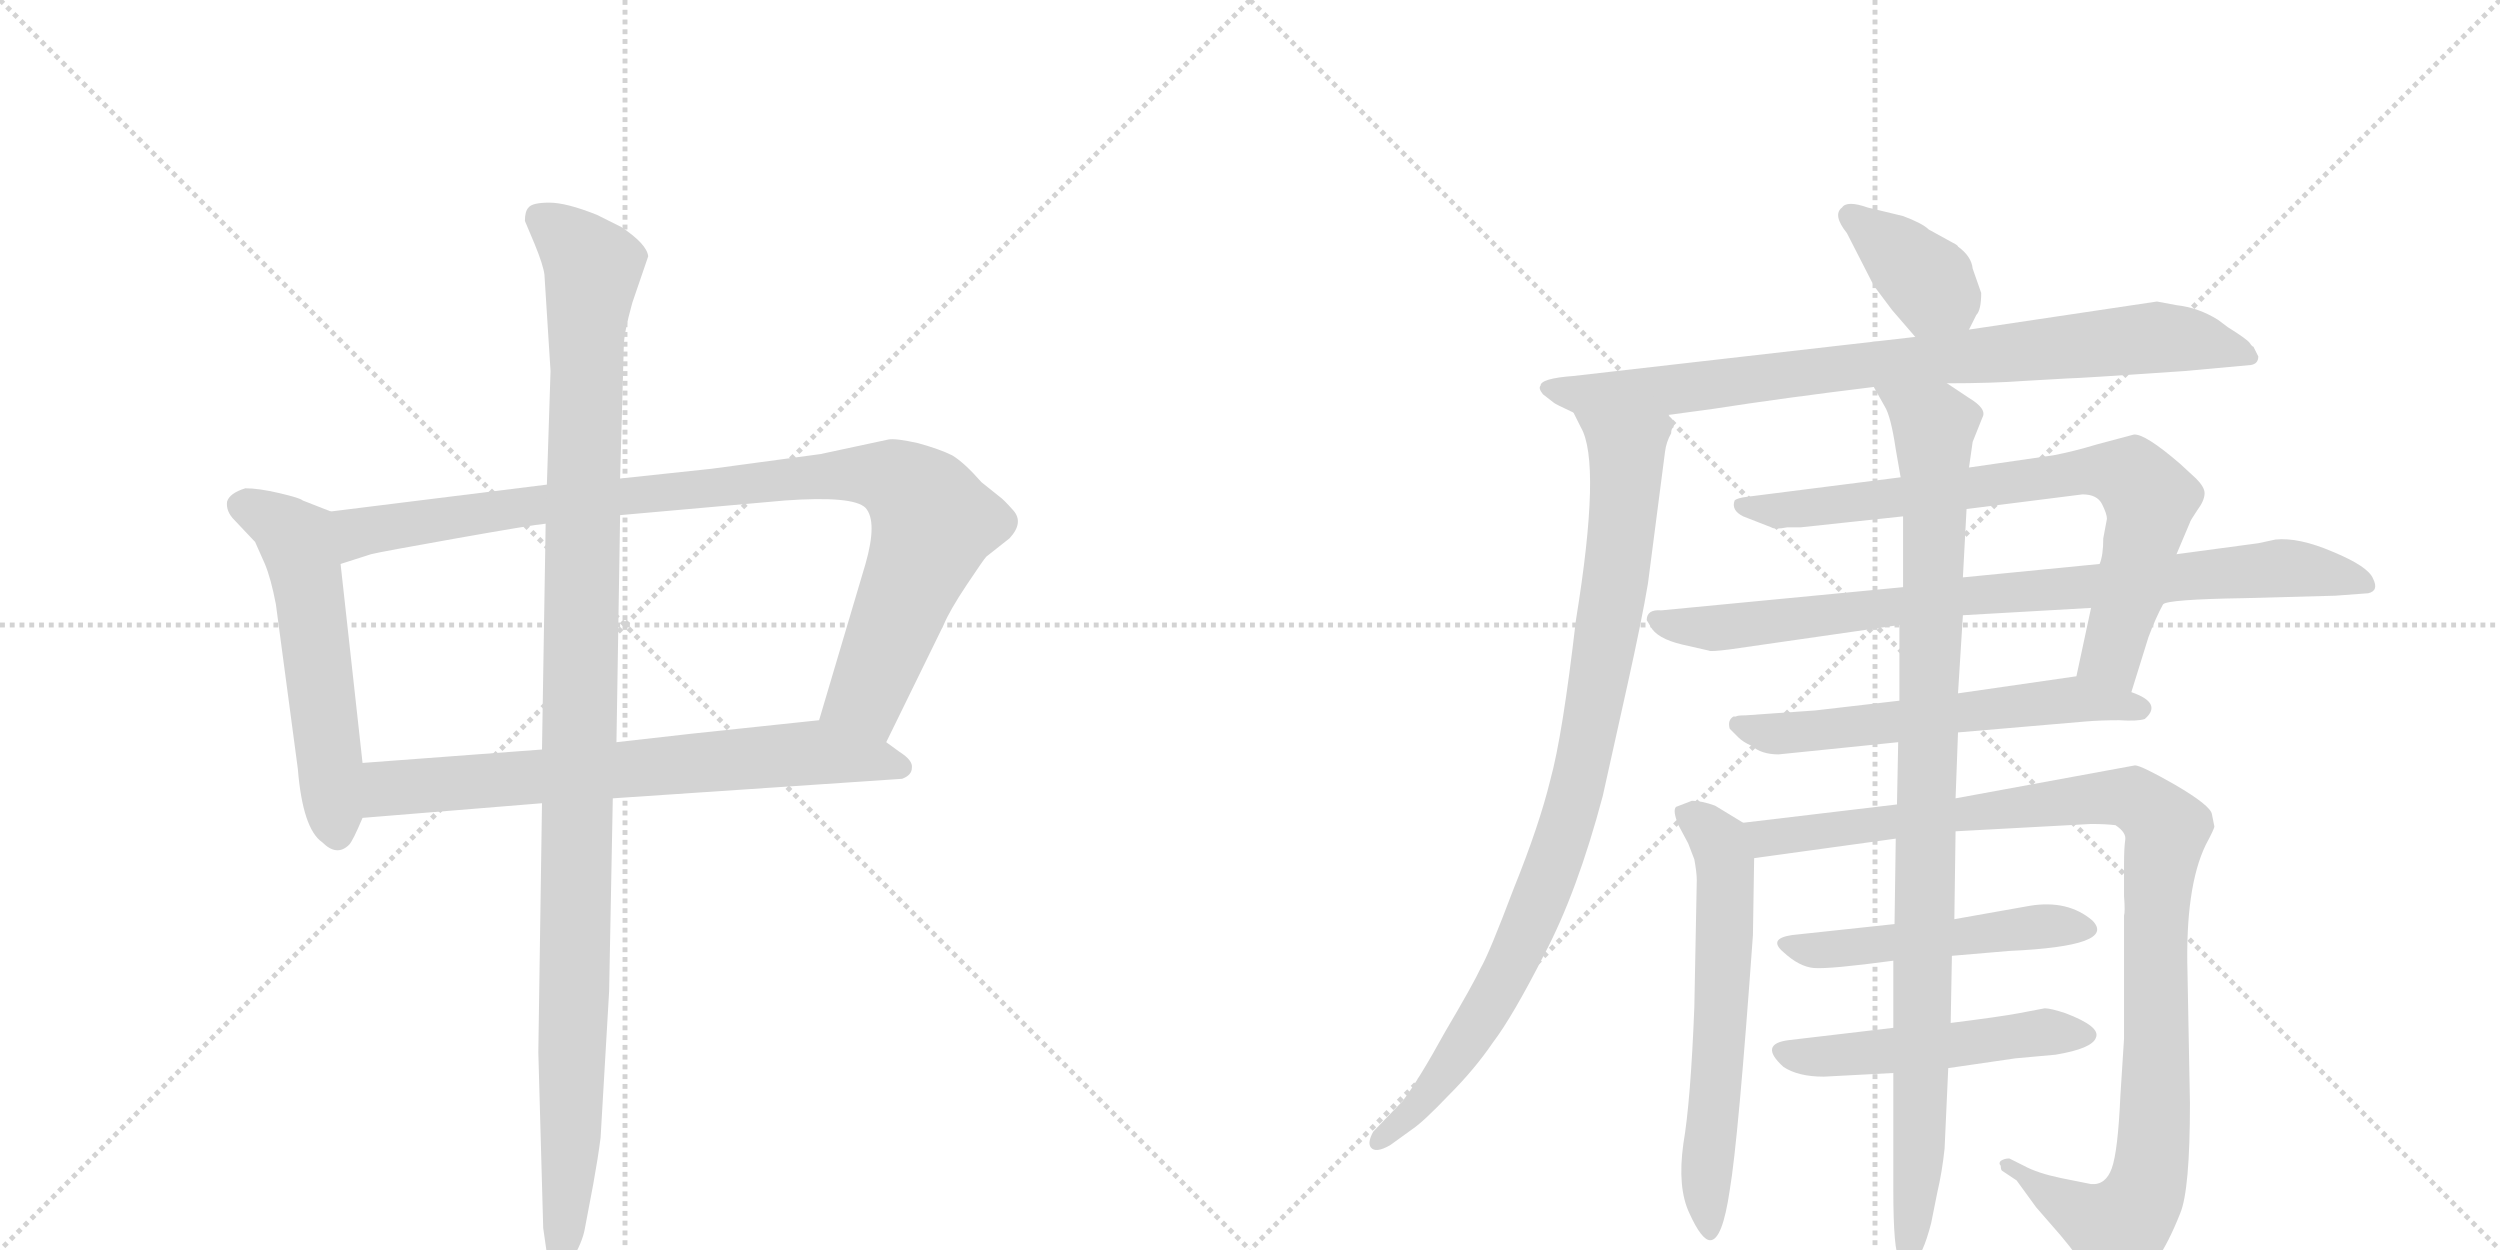 <svg version="1.1" viewBox="0 0 2048 1024" xmlns="http://www.w3.org/2000/svg">
  <g stroke="lightgray" stroke-dasharray="1,1" stroke-width="1" transform="scale(4, 4)">
    <line x1="0" y1="0" x2="256" y2="256"></line>
    <line x1="256" y1="0" x2="0" y2="256"></line>
    <line x1="128" y1="0" x2="128" y2="256"></line>
    <line x1="0" y1="128" x2="256" y2="128"></line>
    <line x1="256" y1="0" x2="512" y2="256"></line>
    <line x1="512" y1="0" x2="256" y2="256"></line>
    <line x1="384" y1="0" x2="384" y2="256"></line>
    <line x1="256" y1="128" x2="512" y2="128"></line>
  </g>
<g transform="scale(1, -1) translate(0, -850)">
   <style type="text/css">
    @keyframes keyframes0 {
      from {
       stroke: black;
       stroke-dashoffset: 555;
       stroke-width: 128;
       }
       64% {
       animation-timing-function: step-end;
       stroke: black;
       stroke-dashoffset: 0;
       stroke-width: 128;
       }
       to {
       stroke: black;
       stroke-width: 1024;
       }
       }
       #make-me-a-hanzi-animation-0 {
         animation: keyframes0 0.702s both;
         animation-delay: 0s;
         animation-timing-function: linear;
       }
    @keyframes keyframes1 {
      from {
       stroke: black;
       stroke-dashoffset: 954;
       stroke-width: 128;
       }
       76% {
       animation-timing-function: step-end;
       stroke: black;
       stroke-dashoffset: 0;
       stroke-width: 128;
       }
       to {
       stroke: black;
       stroke-width: 1024;
       }
       }
       #make-me-a-hanzi-animation-1 {
         animation: keyframes1 1.026s both;
         animation-delay: 0.702s;
         animation-timing-function: linear;
       }
    @keyframes keyframes2 {
      from {
       stroke: black;
       stroke-dashoffset: 698;
       stroke-width: 128;
       }
       69% {
       animation-timing-function: step-end;
       stroke: black;
       stroke-dashoffset: 0;
       stroke-width: 128;
       }
       to {
       stroke: black;
       stroke-width: 1024;
       }
       }
       #make-me-a-hanzi-animation-2 {
         animation: keyframes2 0.818s both;
         animation-delay: 1.728s;
         animation-timing-function: linear;
       }
    @keyframes keyframes3 {
      from {
       stroke: black;
       stroke-dashoffset: 1137;
       stroke-width: 128;
       }
       79% {
       animation-timing-function: step-end;
       stroke: black;
       stroke-dashoffset: 0;
       stroke-width: 128;
       }
       to {
       stroke: black;
       stroke-width: 1024;
       }
       }
       #make-me-a-hanzi-animation-3 {
         animation: keyframes3 1.175s both;
         animation-delay: 2.546s;
         animation-timing-function: linear;
       }
    @keyframes keyframes4 {
      from {
       stroke: black;
       stroke-dashoffset: 376;
       stroke-width: 128;
       }
       55% {
       animation-timing-function: step-end;
       stroke: black;
       stroke-dashoffset: 0;
       stroke-width: 128;
       }
       to {
       stroke: black;
       stroke-width: 1024;
       }
       }
       #make-me-a-hanzi-animation-4 {
         animation: keyframes4 0.556s both;
         animation-delay: 3.721s;
         animation-timing-function: linear;
       }
    @keyframes keyframes5 {
      from {
       stroke: black;
       stroke-dashoffset: 834;
       stroke-width: 128;
       }
       73% {
       animation-timing-function: step-end;
       stroke: black;
       stroke-dashoffset: 0;
       stroke-width: 128;
       }
       to {
       stroke: black;
       stroke-width: 1024;
       }
       }
       #make-me-a-hanzi-animation-5 {
         animation: keyframes5 0.929s both;
         animation-delay: 4.277s;
         animation-timing-function: linear;
       }
    @keyframes keyframes6 {
      from {
       stroke: black;
       stroke-dashoffset: 916;
       stroke-width: 128;
       }
       75% {
       animation-timing-function: step-end;
       stroke: black;
       stroke-dashoffset: 0;
       stroke-width: 128;
       }
       to {
       stroke: black;
       stroke-width: 1024;
       }
       }
       #make-me-a-hanzi-animation-6 {
         animation: keyframes6 0.995s both;
         animation-delay: 5.206s;
         animation-timing-function: linear;
       }
    @keyframes keyframes7 {
      from {
       stroke: black;
       stroke-dashoffset: 755;
       stroke-width: 128;
       }
       71% {
       animation-timing-function: step-end;
       stroke: black;
       stroke-dashoffset: 0;
       stroke-width: 128;
       }
       to {
       stroke: black;
       stroke-width: 1024;
       }
       }
       #make-me-a-hanzi-animation-7 {
         animation: keyframes7 0.864s both;
         animation-delay: 6.201s;
         animation-timing-function: linear;
       }
    @keyframes keyframes8 {
      from {
       stroke: black;
       stroke-dashoffset: 837;
       stroke-width: 128;
       }
       73% {
       animation-timing-function: step-end;
       stroke: black;
       stroke-dashoffset: 0;
       stroke-width: 128;
       }
       to {
       stroke: black;
       stroke-width: 1024;
       }
       }
       #make-me-a-hanzi-animation-8 {
         animation: keyframes8 0.931s both;
         animation-delay: 7.066s;
         animation-timing-function: linear;
       }
    @keyframes keyframes9 {
      from {
       stroke: black;
       stroke-dashoffset: 589;
       stroke-width: 128;
       }
       66% {
       animation-timing-function: step-end;
       stroke: black;
       stroke-dashoffset: 0;
       stroke-width: 128;
       }
       to {
       stroke: black;
       stroke-width: 1024;
       }
       }
       #make-me-a-hanzi-animation-9 {
         animation: keyframes9 0.729s both;
         animation-delay: 7.997s;
         animation-timing-function: linear;
       }
    @keyframes keyframes10 {
      from {
       stroke: black;
       stroke-dashoffset: 611;
       stroke-width: 128;
       }
       67% {
       animation-timing-function: step-end;
       stroke: black;
       stroke-dashoffset: 0;
       stroke-width: 128;
       }
       to {
       stroke: black;
       stroke-width: 1024;
       }
       }
       #make-me-a-hanzi-animation-10 {
         animation: keyframes10 0.747s both;
         animation-delay: 8.726s;
         animation-timing-function: linear;
       }
    @keyframes keyframes11 {
      from {
       stroke: black;
       stroke-dashoffset: 1050;
       stroke-width: 128;
       }
       77% {
       animation-timing-function: step-end;
       stroke: black;
       stroke-dashoffset: 0;
       stroke-width: 128;
       }
       to {
       stroke: black;
       stroke-width: 1024;
       }
       }
       #make-me-a-hanzi-animation-11 {
         animation: keyframes11 1.104s both;
         animation-delay: 9.474s;
         animation-timing-function: linear;
       }
    @keyframes keyframes12 {
      from {
       stroke: black;
       stroke-dashoffset: 494;
       stroke-width: 128;
       }
       62% {
       animation-timing-function: step-end;
       stroke: black;
       stroke-dashoffset: 0;
       stroke-width: 128;
       }
       to {
       stroke: black;
       stroke-width: 1024;
       }
       }
       #make-me-a-hanzi-animation-12 {
         animation: keyframes12 0.652s both;
         animation-delay: 10.578s;
         animation-timing-function: linear;
       }
    @keyframes keyframes13 {
      from {
       stroke: black;
       stroke-dashoffset: 504;
       stroke-width: 128;
       }
       62% {
       animation-timing-function: step-end;
       stroke: black;
       stroke-dashoffset: 0;
       stroke-width: 128;
       }
       to {
       stroke: black;
       stroke-width: 1024;
       }
       }
       #make-me-a-hanzi-animation-13 {
         animation: keyframes13 0.66s both;
         animation-delay: 11.23s;
         animation-timing-function: linear;
       }
    @keyframes keyframes14 {
      from {
       stroke: black;
       stroke-dashoffset: 984;
       stroke-width: 128;
       }
       76% {
       animation-timing-function: step-end;
       stroke: black;
       stroke-dashoffset: 0;
       stroke-width: 128;
       }
       to {
       stroke: black;
       stroke-width: 1024;
       }
       }
       #make-me-a-hanzi-animation-14 {
         animation: keyframes14 1.051s both;
         animation-delay: 11.89s;
         animation-timing-function: linear;
       }
</style>
<path d="M 271 431 L 248 440 Q 246 442 229 446 Q 212 450 201 450 Q 188 446 186 439 Q 185 431 192 424 L 209 406 L 217 388 Q 222 376 226 355 L 244 220 Q 248 171 264 160 Q 276 148 286 158 Q 289 161 297 180 L 297 225 L 279 388 C 276 418 274 430 271 431 Z" fill="lightgray"></path> 
<path d="M 728 490 L 672 478 L 583 466 L 508 458 L 448 453 L 271 431 C 241 427 250 379 279 388 L 304 396 Q 312 398 374 409 Q 436 420 447 421 L 508 428 L 643 440 Q 699 444 709 434 Q 719 423 709 388 L 671 260 C 662 231 713 215 726 242 L 773 338 Q 778 350 792 371 Q 806 392 808 394 L 827 409 Q 839 422 830 432 Q 822 441 819 443 L 804 455 Q 790 471 780 477 Q 770 482 752 487 Q 734 491 728 490 Z" fill="lightgray"></path> 
<path d="M 297 180 L 444 192 L 502 196 L 739 212 Q 747 215 747 221 Q 748 227 737 234 L 726 242 C 702 260 697 263 671 260 L 567 249 Q 566 249 505 242 L 444 236 L 297 225 C 267 223 267 178 297 180 Z" fill="lightgray"></path> 
<path d="M 508 458 L 511 566 Q 511 577 518 602 L 531 640 Q 530 650 509 664 L 489 674 Q 464 684 450 684 Q 436 684 433 680 Q 430 677 430 669 L 438 650 Q 445 633 446 625 L 451 546 L 448 453 L 447 421 L 444 236 L 444 192 L 441 -12 L 445 -156 L 449 -184 Q 452 -196 458 -196 Q 460 -199 468 -183 Q 477 -168 479 -157 L 486 -120 Q 490 -98 492 -82 L 499 38 L 502 196 L 505 242 L 508 428 L 508 458 Z" fill="lightgray"></path> 
<path d="M 1613 580 L 1619 592 Q 1623 596 1623 610 L 1616 630 Q 1615 640 1604 648 Q 1604 649 1600 651 L 1580 662 Q 1575 667 1559 673 L 1530 680 Q 1513 686 1509 680 Q 1501 674 1513 659 L 1535 616 L 1550 596 L 1569 574 C 1589 551 1600 553 1613 580 Z" fill="lightgray"></path> 
<path d="M 1595 536 Q 1632 536 1659 538 L 1694 540 Q 1702 540 1789 546 L 1844 551 Q 1850 552 1850 558 L 1846 566 Q 1845 566 1843 569 Q 1841 572 1825 582 L 1817 588 Q 1801 598 1783 600 L 1767 603 L 1613 580 L 1569 574 L 1289 542 Q 1262 540 1262 534 Q 1260 532 1264 527 L 1273 520 Q 1274 519 1289 512 L 1366 510 L 1403 515 Q 1461 524 1535 533 L 1595 536 Z" fill="lightgray"></path> 
<path d="M 1289 512 L 1295 500 Q 1312 471 1291 342 Q 1280 247 1270 211 Q 1261 174 1240 122 Q 1220 69 1213 57 Q 1207 44 1184 5 Q 1162 -35 1149 -52 L 1125 -77 Q 1120 -86 1123 -90 Q 1127 -95 1139 -88 L 1157 -75 Q 1166 -69 1187 -47 Q 1208 -26 1223 -4 Q 1239 17 1265 68 Q 1292 119 1313 198 L 1333 288 Q 1345 342 1350 372 L 1364 480 Q 1365 488 1369 495 Q 1369 499 1371 500 L 1371 502 Q 1372 506 1366 510 C 1364 540 1276 539 1289 512 Z" fill="lightgray"></path> 
<path d="M 1746 283 L 1760 328 Q 1766 344 1772 355 L 1783 396 L 1794 422 Q 1794 423 1800 432 Q 1806 440 1806 446 Q 1806 451 1799 458 L 1786 470 Q 1757 495 1748 494 L 1718 486 Q 1698 480 1682 477 L 1613 467 L 1557 459 L 1431 443 Q 1423 442 1421 440 Q 1418 432 1428 427 L 1451 418 Q 1454 416 1464 418 L 1475 418 L 1559 427 L 1611 433 L 1706 445 Q 1718 445 1722 437 Q 1726 429 1726 425 L 1723 409 Q 1723 395 1720 388 L 1713 352 L 1701 296 C 1695 267 1737 254 1746 283 Z" fill="lightgray"></path> 
<path d="M 1772 355 Q 1776 359 1839 360 L 1913 362 L 1940 364 Q 1949 366 1944 376 Q 1940 386 1911 398 Q 1883 410 1864 408 L 1850 405 L 1783 396 L 1720 388 L 1608 377 L 1559 369 L 1361 350 Q 1349 351 1349 342 L 1352 337 Q 1357 327 1378 322 L 1400 317 Q 1401 316 1417 318 L 1556 338 L 1608 346 L 1713 352 L 1772 355 Z" fill="lightgray"></path> 
<path d="M 1604 250 L 1709 259 Q 1721 260 1736 260 Q 1751 259 1757 261 Q 1772 274 1746 283 L 1701 296 L 1604 282 L 1556 276 L 1487 268 L 1430 264 Q 1423 264 1422 263 L 1420 263 Q 1415 260 1417 253 L 1424 246 Q 1428 242 1435 239 Q 1443 232 1457 232 L 1555 242 L 1604 250 Z" fill="lightgray"></path> 
<path d="M 1428 176 L 1405 190 Q 1394 194 1386 194 L 1373 189 Q 1370 186 1375 174 L 1383 159 L 1388 146 Q 1390 135 1390 129 L 1388 25 Q 1385 -52 1379 -87 Q 1374 -123 1384 -144 Q 1394 -166 1401 -166 Q 1411 -166 1417 -125 Q 1424 -84 1436 84 L 1437 147 C 1437 170 1437 170 1428 176 Z" fill="lightgray"></path> 
<path d="M 1814 173 L 1812 183 Q 1811 190 1782 207 Q 1754 223 1749 223 L 1602 196 L 1554 191 L 1428 176 C 1398 172 1407 143 1437 147 L 1553 163 L 1602 169 L 1713 175 Q 1725 175 1733 174 Q 1742 168 1741 162 Q 1740 155 1740 142 L 1740 116 Q 1741 103 1740 100 L 1740 -1 L 1737 -48 Q 1735 -93 1730 -107 Q 1725 -121 1713 -120 L 1688 -115 Q 1669 -111 1658 -105 L 1646 -99 Q 1642 -99 1639 -101 Q 1637 -103 1639 -105 Q 1639 -108 1640 -109 L 1652 -117 L 1668 -139 L 1688 -162 Q 1704 -181 1708 -190 L 1721 -203 Q 1728 -212 1747 -200 Q 1767 -192 1786 -144 Q 1794 -125 1794 -54 L 1792 53 Q 1790 123 1807 158 Q 1814 171 1814 173 Z" fill="lightgray"></path> 
<path d="M 1552 93 L 1468 84 Q 1448 81 1461 70 Q 1474 58 1486 57 Q 1499 56 1551 63 L 1599 67 L 1646 71 Q 1735 75 1714 96 Q 1694 113 1663 108 L 1601 97 L 1552 93 Z" fill="lightgray"></path> 
<path d="M 1551 8 L 1466 -2 Q 1440 -5 1461 -24 Q 1473 -32 1494 -32 L 1551 -29 L 1596 -25 L 1651 -17 L 1684 -14 Q 1714 -9 1717 0 Q 1721 9 1692 20 Q 1680 24 1675 24 L 1654 20 Q 1638 17 1598 12 L 1551 8 Z" fill="lightgray"></path> 
<path d="M 1602 196 L 1604 250 L 1604 282 L 1608 346 L 1608 377 L 1611 433 L 1613 467 L 1616 488 L 1624 508 Q 1628 515 1613 524 L 1595 536 C 1570 553 1521 559 1535 533 L 1544 517 Q 1549 509 1553 482 L 1557 459 L 1559 427 L 1559 369 L 1556 338 L 1556 276 L 1555 242 L 1554 191 L 1553 163 L 1552 93 L 1551 63 L 1551 8 L 1551 -29 L 1551 -124 Q 1551 -176 1556 -181 Q 1562 -186 1568 -183 Q 1575 -179 1582 -152 L 1587 -127 Q 1591 -110 1593 -91 L 1596 -25 L 1598 12 L 1599 67 L 1601 97 L 1602 169 L 1602 196 Z" fill="lightgray"></path> 
      <clipPath id="make-me-a-hanzi-clip-0">
      <path d="M 271 431 L 248 440 Q 246 442 229 446 Q 212 450 201 450 Q 188 446 186 439 Q 185 431 192 424 L 209 406 L 217 388 Q 222 376 226 355 L 244 220 Q 248 171 264 160 Q 276 148 286 158 Q 289 161 297 180 L 297 225 L 279 388 C 276 418 274 430 271 431 Z" fill="lightgray"></path>
      </clipPath>
      <path clip-path="url(#make-me-a-hanzi-clip-0)" d="M 196 436 L 229 421 L 245 404 L 276 167 " fill="none" id="make-me-a-hanzi-animation-0" stroke-dasharray="427 854" stroke-linecap="round"></path>

      <clipPath id="make-me-a-hanzi-clip-1">
      <path d="M 728 490 L 672 478 L 583 466 L 508 458 L 448 453 L 271 431 C 241 427 250 379 279 388 L 304 396 Q 312 398 374 409 Q 436 420 447 421 L 508 428 L 643 440 Q 699 444 709 434 Q 719 423 709 388 L 671 260 C 662 231 713 215 726 242 L 773 338 Q 778 350 792 371 Q 806 392 808 394 L 827 409 Q 839 422 830 432 Q 822 441 819 443 L 804 455 Q 790 471 780 477 Q 770 482 752 487 Q 734 491 728 490 Z" fill="lightgray"></path>
      </clipPath>
      <path clip-path="url(#make-me-a-hanzi-clip-1)" d="M 283 396 L 295 415 L 398 431 L 667 460 L 732 458 L 757 438 L 765 421 L 710 280 L 680 265 " fill="none" id="make-me-a-hanzi-animation-1" stroke-dasharray="826 1652" stroke-linecap="round"></path>

      <clipPath id="make-me-a-hanzi-clip-2">
      <path d="M 297 180 L 444 192 L 502 196 L 739 212 Q 747 215 747 221 Q 748 227 737 234 L 726 242 C 702 260 697 263 671 260 L 567 249 Q 566 249 505 242 L 444 236 L 297 225 C 267 223 267 178 297 180 Z" fill="lightgray"></path>
      </clipPath>
      <path clip-path="url(#make-me-a-hanzi-clip-2)" d="M 304 188 L 321 205 L 670 234 L 737 221 " fill="none" id="make-me-a-hanzi-animation-2" stroke-dasharray="570 1140" stroke-linecap="round"></path>

      <clipPath id="make-me-a-hanzi-clip-3">
      <path d="M 508 458 L 511 566 Q 511 577 518 602 L 531 640 Q 530 650 509 664 L 489 674 Q 464 684 450 684 Q 436 684 433 680 Q 430 677 430 669 L 438 650 Q 445 633 446 625 L 451 546 L 448 453 L 447 421 L 444 236 L 444 192 L 441 -12 L 445 -156 L 449 -184 Q 452 -196 458 -196 Q 460 -199 468 -183 Q 477 -168 479 -157 L 486 -120 Q 490 -98 492 -82 L 499 38 L 502 196 L 505 242 L 508 428 L 508 458 Z" fill="lightgray"></path>
      </clipPath>
      <path clip-path="url(#make-me-a-hanzi-clip-3)" d="M 441 672 L 486 631 L 480 572 L 468 -84 L 456 -188 " fill="none" id="make-me-a-hanzi-animation-3" stroke-dasharray="1009 2018" stroke-linecap="round"></path>

      <clipPath id="make-me-a-hanzi-clip-4">
      <path d="M 1613 580 L 1619 592 Q 1623 596 1623 610 L 1616 630 Q 1615 640 1604 648 Q 1604 649 1600 651 L 1580 662 Q 1575 667 1559 673 L 1530 680 Q 1513 686 1509 680 Q 1501 674 1513 659 L 1535 616 L 1550 596 L 1569 574 C 1589 551 1600 553 1613 580 Z" fill="lightgray"></path>
      </clipPath>
      <path clip-path="url(#make-me-a-hanzi-clip-4)" d="M 1516 673 L 1554 644 L 1604 592 " fill="none" id="make-me-a-hanzi-animation-4" stroke-dasharray="248 496" stroke-linecap="round"></path>

      <clipPath id="make-me-a-hanzi-clip-5">
      <path d="M 1595 536 Q 1632 536 1659 538 L 1694 540 Q 1702 540 1789 546 L 1844 551 Q 1850 552 1850 558 L 1846 566 Q 1845 566 1843 569 Q 1841 572 1825 582 L 1817 588 Q 1801 598 1783 600 L 1767 603 L 1613 580 L 1569 574 L 1289 542 Q 1262 540 1262 534 Q 1260 532 1264 527 L 1273 520 Q 1274 519 1289 512 L 1366 510 L 1403 515 Q 1461 524 1535 533 L 1595 536 Z" fill="lightgray"></path>
      </clipPath>
      <path clip-path="url(#make-me-a-hanzi-clip-5)" d="M 1269 532 L 1289 527 L 1370 530 L 1764 574 L 1801 571 L 1842 559 " fill="none" id="make-me-a-hanzi-animation-5" stroke-dasharray="706 1412" stroke-linecap="round"></path>

      <clipPath id="make-me-a-hanzi-clip-6">
      <path d="M 1289 512 L 1295 500 Q 1312 471 1291 342 Q 1280 247 1270 211 Q 1261 174 1240 122 Q 1220 69 1213 57 Q 1207 44 1184 5 Q 1162 -35 1149 -52 L 1125 -77 Q 1120 -86 1123 -90 Q 1127 -95 1139 -88 L 1157 -75 Q 1166 -69 1187 -47 Q 1208 -26 1223 -4 Q 1239 17 1265 68 Q 1292 119 1313 198 L 1333 288 Q 1345 342 1350 372 L 1364 480 Q 1365 488 1369 495 Q 1369 499 1371 500 L 1371 502 Q 1372 506 1366 510 C 1364 540 1276 539 1289 512 Z" fill="lightgray"></path>
      </clipPath>
      <path clip-path="url(#make-me-a-hanzi-clip-6)" d="M 1297 508 L 1333 476 L 1325 383 L 1290 195 L 1270 134 L 1228 41 L 1182 -32 L 1128 -84 " fill="none" id="make-me-a-hanzi-animation-6" stroke-dasharray="788 1576" stroke-linecap="round"></path>

      <clipPath id="make-me-a-hanzi-clip-7">
      <path d="M 1746 283 L 1760 328 Q 1766 344 1772 355 L 1783 396 L 1794 422 Q 1794 423 1800 432 Q 1806 440 1806 446 Q 1806 451 1799 458 L 1786 470 Q 1757 495 1748 494 L 1718 486 Q 1698 480 1682 477 L 1613 467 L 1557 459 L 1431 443 Q 1423 442 1421 440 Q 1418 432 1428 427 L 1451 418 Q 1454 416 1464 418 L 1475 418 L 1559 427 L 1611 433 L 1706 445 Q 1718 445 1722 437 Q 1726 429 1726 425 L 1723 409 Q 1723 395 1720 388 L 1713 352 L 1701 296 C 1695 267 1737 254 1746 283 Z" fill="lightgray"></path>
      </clipPath>
      <path clip-path="url(#make-me-a-hanzi-clip-7)" d="M 1428 435 L 1480 433 L 1703 464 L 1746 460 L 1761 441 L 1730 312 L 1741 293 " fill="none" id="make-me-a-hanzi-animation-7" stroke-dasharray="627 1254" stroke-linecap="round"></path>

      <clipPath id="make-me-a-hanzi-clip-8">
      <path d="M 1772 355 Q 1776 359 1839 360 L 1913 362 L 1940 364 Q 1949 366 1944 376 Q 1940 386 1911 398 Q 1883 410 1864 408 L 1850 405 L 1783 396 L 1720 388 L 1608 377 L 1559 369 L 1361 350 Q 1349 351 1349 342 L 1352 337 Q 1357 327 1378 322 L 1400 317 Q 1401 316 1417 318 L 1556 338 L 1608 346 L 1713 352 L 1772 355 Z" fill="lightgray"></path>
      </clipPath>
      <path clip-path="url(#make-me-a-hanzi-clip-8)" d="M 1357 343 L 1409 335 L 1604 362 L 1869 385 L 1933 373 " fill="none" id="make-me-a-hanzi-animation-8" stroke-dasharray="709 1418" stroke-linecap="round"></path>

      <clipPath id="make-me-a-hanzi-clip-9">
      <path d="M 1604 250 L 1709 259 Q 1721 260 1736 260 Q 1751 259 1757 261 Q 1772 274 1746 283 L 1701 296 L 1604 282 L 1556 276 L 1487 268 L 1430 264 Q 1423 264 1422 263 L 1420 263 Q 1415 260 1417 253 L 1424 246 Q 1428 242 1435 239 Q 1443 232 1457 232 L 1555 242 L 1604 250 Z" fill="lightgray"></path>
      </clipPath>
      <path clip-path="url(#make-me-a-hanzi-clip-9)" d="M 1421 257 L 1462 249 L 1697 277 L 1751 270 " fill="none" id="make-me-a-hanzi-animation-9" stroke-dasharray="461 922" stroke-linecap="round"></path>

      <clipPath id="make-me-a-hanzi-clip-10">
      <path d="M 1428 176 L 1405 190 Q 1394 194 1386 194 L 1373 189 Q 1370 186 1375 174 L 1383 159 L 1388 146 Q 1390 135 1390 129 L 1388 25 Q 1385 -52 1379 -87 Q 1374 -123 1384 -144 Q 1394 -166 1401 -166 Q 1411 -166 1417 -125 Q 1424 -84 1436 84 L 1437 147 C 1437 170 1437 170 1428 176 Z" fill="lightgray"></path>
      </clipPath>
      <path clip-path="url(#make-me-a-hanzi-clip-10)" d="M 1383 183 L 1401 170 L 1414 139 L 1409 -9 L 1397 -123 L 1400 -159 " fill="none" id="make-me-a-hanzi-animation-10" stroke-dasharray="483 966" stroke-linecap="round"></path>

      <clipPath id="make-me-a-hanzi-clip-11">
      <path d="M 1814 173 L 1812 183 Q 1811 190 1782 207 Q 1754 223 1749 223 L 1602 196 L 1554 191 L 1428 176 C 1398 172 1407 143 1437 147 L 1553 163 L 1602 169 L 1713 175 Q 1725 175 1733 174 Q 1742 168 1741 162 Q 1740 155 1740 142 L 1740 116 Q 1741 103 1740 100 L 1740 -1 L 1737 -48 Q 1735 -93 1730 -107 Q 1725 -121 1713 -120 L 1688 -115 Q 1669 -111 1658 -105 L 1646 -99 Q 1642 -99 1639 -101 Q 1637 -103 1639 -105 Q 1639 -108 1640 -109 L 1652 -117 L 1668 -139 L 1688 -162 Q 1704 -181 1708 -190 L 1721 -203 Q 1728 -212 1747 -200 Q 1767 -192 1786 -144 Q 1794 -125 1794 -54 L 1792 53 Q 1790 123 1807 158 Q 1814 171 1814 173 Z" fill="lightgray"></path>
      </clipPath>
      <path clip-path="url(#make-me-a-hanzi-clip-11)" d="M 1437 171 L 1447 163 L 1731 197 L 1749 195 L 1775 171 L 1766 93 L 1765 -85 L 1758 -125 L 1732 -156 L 1686 -134 L 1643 -103 " fill="none" id="make-me-a-hanzi-animation-11" stroke-dasharray="922 1844" stroke-linecap="round"></path>

      <clipPath id="make-me-a-hanzi-clip-12">
      <path d="M 1552 93 L 1468 84 Q 1448 81 1461 70 Q 1474 58 1486 57 Q 1499 56 1551 63 L 1599 67 L 1646 71 Q 1735 75 1714 96 Q 1694 113 1663 108 L 1601 97 L 1552 93 Z" fill="lightgray"></path>
      </clipPath>
      <path clip-path="url(#make-me-a-hanzi-clip-12)" d="M 1473 73 L 1540 75 L 1672 91 L 1710 89 " fill="none" id="make-me-a-hanzi-animation-12" stroke-dasharray="366 732" stroke-linecap="round"></path>

      <clipPath id="make-me-a-hanzi-clip-13">
      <path d="M 1551 8 L 1466 -2 Q 1440 -5 1461 -24 Q 1473 -32 1494 -32 L 1551 -29 L 1596 -25 L 1651 -17 L 1684 -14 Q 1714 -9 1717 0 Q 1721 9 1692 20 Q 1680 24 1675 24 L 1654 20 Q 1638 17 1598 12 L 1551 8 Z" fill="lightgray"></path>
      </clipPath>
      <path clip-path="url(#make-me-a-hanzi-clip-13)" d="M 1462 -13 L 1543 -12 L 1673 5 L 1709 2 " fill="none" id="make-me-a-hanzi-animation-13" stroke-dasharray="376 752" stroke-linecap="round"></path>

      <clipPath id="make-me-a-hanzi-clip-14">
      <path d="M 1602 196 L 1604 250 L 1604 282 L 1608 346 L 1608 377 L 1611 433 L 1613 467 L 1616 488 L 1624 508 Q 1628 515 1613 524 L 1595 536 C 1570 553 1521 559 1535 533 L 1544 517 Q 1549 509 1553 482 L 1557 459 L 1559 427 L 1559 369 L 1556 338 L 1556 276 L 1555 242 L 1554 191 L 1553 163 L 1552 93 L 1551 63 L 1551 8 L 1551 -29 L 1551 -124 Q 1551 -176 1556 -181 Q 1562 -186 1568 -183 Q 1575 -179 1582 -152 L 1587 -127 Q 1591 -110 1593 -91 L 1596 -25 L 1598 12 L 1599 67 L 1601 97 L 1602 169 L 1602 196 Z" fill="lightgray"></path>
      </clipPath>
      <path clip-path="url(#make-me-a-hanzi-clip-14)" d="M 1543 532 L 1584 501 L 1574 -44 L 1563 -175 " fill="none" id="make-me-a-hanzi-animation-14" stroke-dasharray="856 1712" stroke-linecap="round"></path>

</g>
</svg>
